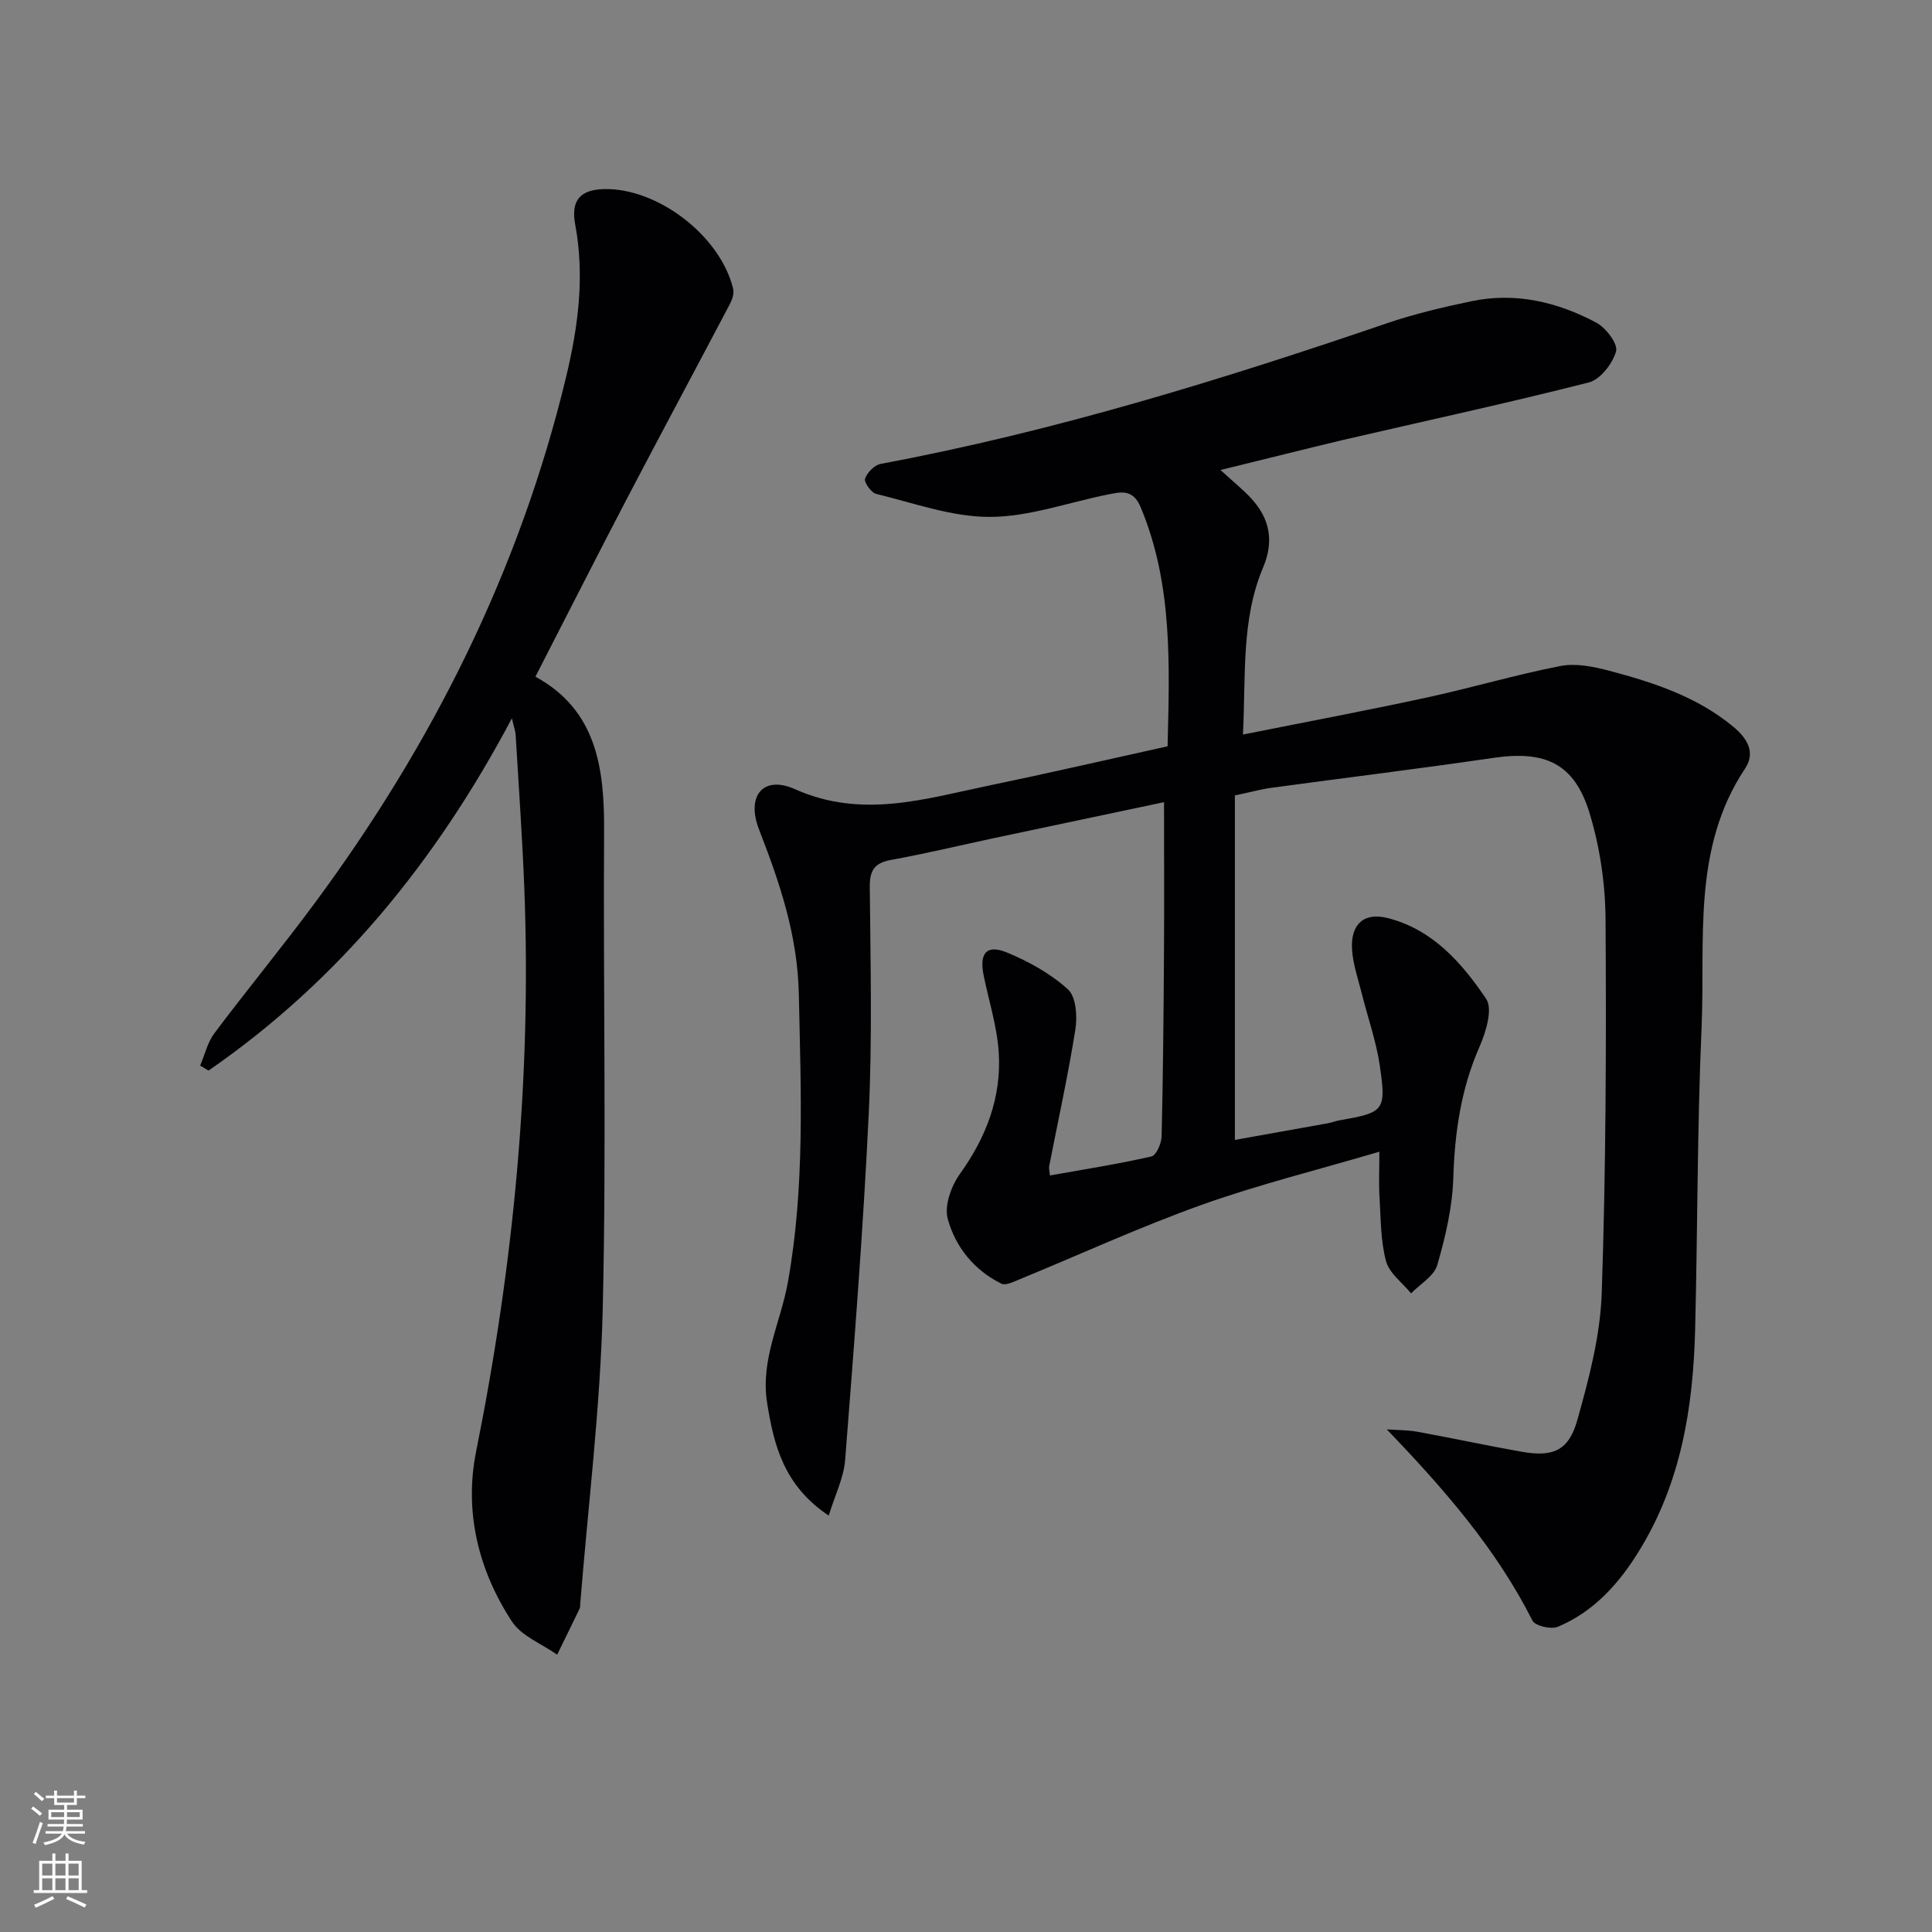 <svg enable-background="new 0 0 400 400" viewBox="0 0 400 400" xmlns="http://www.w3.org/2000/svg"><rect x="0" y="0" width="400" height="400" fill="#808080" stroke="none"/><path d="m252.69 97.31c2.78 2.55 4.73 4.1 6.39 5.91 3.81 4.17 4.73 8.81 2.45 14.22-4.59 10.86-3.57 22.39-4.19 34.64 13.21-2.64 25.71-4.99 38.13-7.68 9.24-2 18.33-4.71 27.61-6.51 3.2-.62 6.85.12 10.1.98 9.17 2.43 18.17 5.37 25.68 11.59 2.87 2.38 4.67 5.32 2.44 8.66-11.05 16.59-8.21 35.51-9.01 53.71-.91 20.78-.81 41.61-1.33 62.41-.4 16.12-2.92 31.75-11.58 45.82-4.19 6.81-9.37 12.61-16.85 15.75-1.39.59-4.7-.19-5.25-1.28-7.53-14.91-18.3-27.24-30.16-39.59 2.14.15 4.31.12 6.41.5 7.19 1.31 14.33 2.86 21.52 4.13 6.44 1.14 9.73-.19 11.51-6.53 2.41-8.58 4.76-17.47 5.06-26.3.87-25.78.96-51.6.79-77.41-.05-7.37-1.17-14.98-3.32-22.02-3.14-10.28-9.19-12.97-19.9-11.4-15.28 2.24-30.61 4.11-45.91 6.19-2.27.31-4.5.93-7.61 1.59v71.32c6.02-1.08 12.64-2.25 19.25-3.45.81-.15 1.6-.47 2.41-.61 9.26-1.62 9.72-1.96 8.33-11.4-.75-5.05-2.5-9.95-3.74-14.93-.76-3.03-1.83-6.07-2-9.15-.28-5.18 2.51-7.64 7.41-6.39 9.29 2.36 15.35 9.29 20.36 16.72 1.42 2.1-.05 6.91-1.39 9.95-3.82 8.72-5.12 17.71-5.41 27.15-.19 6.04-1.62 12.15-3.31 17.99-.66 2.3-3.55 3.95-5.43 5.89-1.8-2.21-4.52-4.17-5.19-6.68-1.14-4.26-1.07-8.86-1.35-13.33-.17-2.77-.03-5.56-.03-9.32-12.8 3.78-25.02 6.8-36.81 11.01-12.8 4.58-25.19 10.28-37.77 15.45-1.18.48-2.8 1.3-3.67.86-5.66-2.79-9.54-7.62-11.12-13.45-.73-2.72.74-6.78 2.54-9.29 5.45-7.6 8.61-15.85 8.03-25.11-.34-5.39-2.06-10.7-3.14-16.05-.91-4.54.64-6.39 4.82-4.67 4.53 1.86 9.06 4.38 12.65 7.64 1.69 1.53 1.96 5.61 1.53 8.32-1.5 9.48-3.58 18.86-5.42 28.29-.09.44.07.94.16 1.92 7.11-1.27 14.12-2.37 21.02-3.94 1-.23 2.07-2.71 2.1-4.18.3-12.66.41-25.32.49-37.98.07-10.28.01-20.57.01-31.19-11.42 2.41-23.24 4.9-35.06 7.41-7.14 1.52-14.24 3.24-21.42 4.54-3.48.63-4.47 2.15-4.44 5.64.14 15.66.53 31.35-.22 46.99-1.14 23.89-3.02 47.74-4.88 71.59-.29 3.73-2.12 7.33-3.4 11.54-9.24-6.18-11.37-14.49-12.77-23.44-1.38-8.86 2.81-16.57 4.3-24.81 3.57-19.82 2.7-39.71 2.28-59.68-.25-12.18-3.94-23.09-8.24-34.12-2.69-6.92.82-11.31 7.44-8.35 13.85 6.19 26.91 2 40.22-.76 12.19-2.53 24.32-5.33 36.93-8.12.38-16.75 1.12-33.47-5.58-49.5-1.59-3.82-4.09-3.17-6.87-2.61-8.13 1.63-16.23 4.6-24.36 4.62-7.84.02-15.72-2.87-23.51-4.76-1.04-.25-2.57-2.4-2.32-3.15.43-1.28 1.96-2.83 3.25-3.07 35.81-6.69 70.49-17.39 104.89-29.14 5.64-1.93 11.5-3.29 17.33-4.52 9.17-1.94 17.87.13 25.94 4.43 1.98 1.06 4.51 4.39 4.08 5.93-.71 2.54-3.27 5.84-5.65 6.44-16.86 4.3-33.88 7.96-50.84 11.9-8.03 1.91-16.05 3.95-25.41 6.23z" fill="#010103"/><path d="m105.98 148.72c-15.78 29.77-35.93 54.35-62.8 72.93-.58-.34-1.16-.69-1.74-1.03.96-2.25 1.52-4.8 2.95-6.7 6.79-9.05 13.99-17.78 20.72-26.87 24.4-32.95 42.46-68.97 52.09-108.98 2.5-10.39 3.89-20.88 1.89-31.59-.93-5 1.03-7.21 5.97-7.33 11.11-.26 24.06 9.66 26.73 20.63.23.95-.18 2.23-.67 3.16-7.04 13.37-14.2 26.68-21.2 40.07-6.38 12.21-12.6 24.5-19.07 37.09 12.63 6.88 14.3 18.85 14.22 31.91-.2 32.99.5 65.99-.28 98.96-.49 20.39-3.03 40.73-4.66 61.1-.03.33.01.7-.13.99-1.53 3.18-3.1 6.35-4.65 9.52-3.18-2.25-7.38-3.83-9.36-6.86-6.97-10.65-9.92-22.77-7.41-35.24 7.74-38.47 11.48-77.22 9.98-116.44-.41-10.63-1.17-21.25-1.8-31.87-.04-.77-.33-1.52-.78-3.45z" fill="#010103"/><g fill="#fbfcfa"><path d="m6.44 374.46.42-.45c.65.47 1.27.95 1.85 1.44l-.45.49c-.65-.56-1.25-1.06-1.82-1.48m.93 7.33-.63-.26c.55-1.36 1.05-2.8 1.53-4.33.19.1.38.19.59.27-.47 1.29-.96 2.73-1.49 4.32m-.38-10.38.44-.42c.43.34 1.01.82 1.74 1.44l-.49.49c-.53-.51-1.09-1.01-1.69-1.51m2.5.35h1.72v-1.04h.59v1.04h3.52v-1.04h.59v1.04h1.75v.53h-1.75v1.42h-2.03v.97h3.22v2.03h-3.24c0 .35-.01.66-.03.93h3.32v.53h-3.37c-.03.27-.08.58-.15.94h3.96v.53h-3.71c.67.92 1.93 1.48 3.79 1.68-.13.24-.23.44-.29.59-2.13-.38-3.48-1.08-4.04-2.12-.43.97-1.77 1.72-4.03 2.23-.09-.19-.2-.37-.33-.55 2.1-.42 3.37-1.03 3.81-1.83h-3.36v-.53h3.58c.08-.29.13-.61.16-.94h-3.33v-.53h3.39c.02-.27.04-.58.04-.93h-3.23v-2.03h3.25v-.97h-2.07v-1.42h-1.73zm1.12 3.44v1h2.65c.01-.3.02-.44.01-.4v-.25-.35zm1.19-2h3.52v-.91h-3.52zm4.71 2h-2.63v.59c0 .15-.01.28-.01.4h2.64z"/><path d="m13.56 383.74h.63v1.52h2.72v6.07h1.13v.6h-11.06v-.6h1.13v-6.07h2.73v-1.52h.63v1.52h2.1v-1.52zm-2.69 8.83.38.56c-1.24.63-2.53 1.25-3.85 1.85-.1-.21-.21-.42-.34-.63 1.37-.55 2.63-1.15 3.81-1.78m-2.13-4.27h2.1v-2.45h-2.1zm0 3.04h2.1v-2.46h-2.1zm2.72-3.04h2.1v-2.45h-2.1zm0 3.04h2.1v-2.46h-2.1zm6.07 3.6c-1.41-.71-2.7-1.3-3.86-1.78l.35-.56c1.45.62 2.75 1.19 3.88 1.72zm-1.25-9.09h-2.1v2.45h2.1zm-2.09 5.49h2.1v-2.46h-2.1z"/></g></svg>